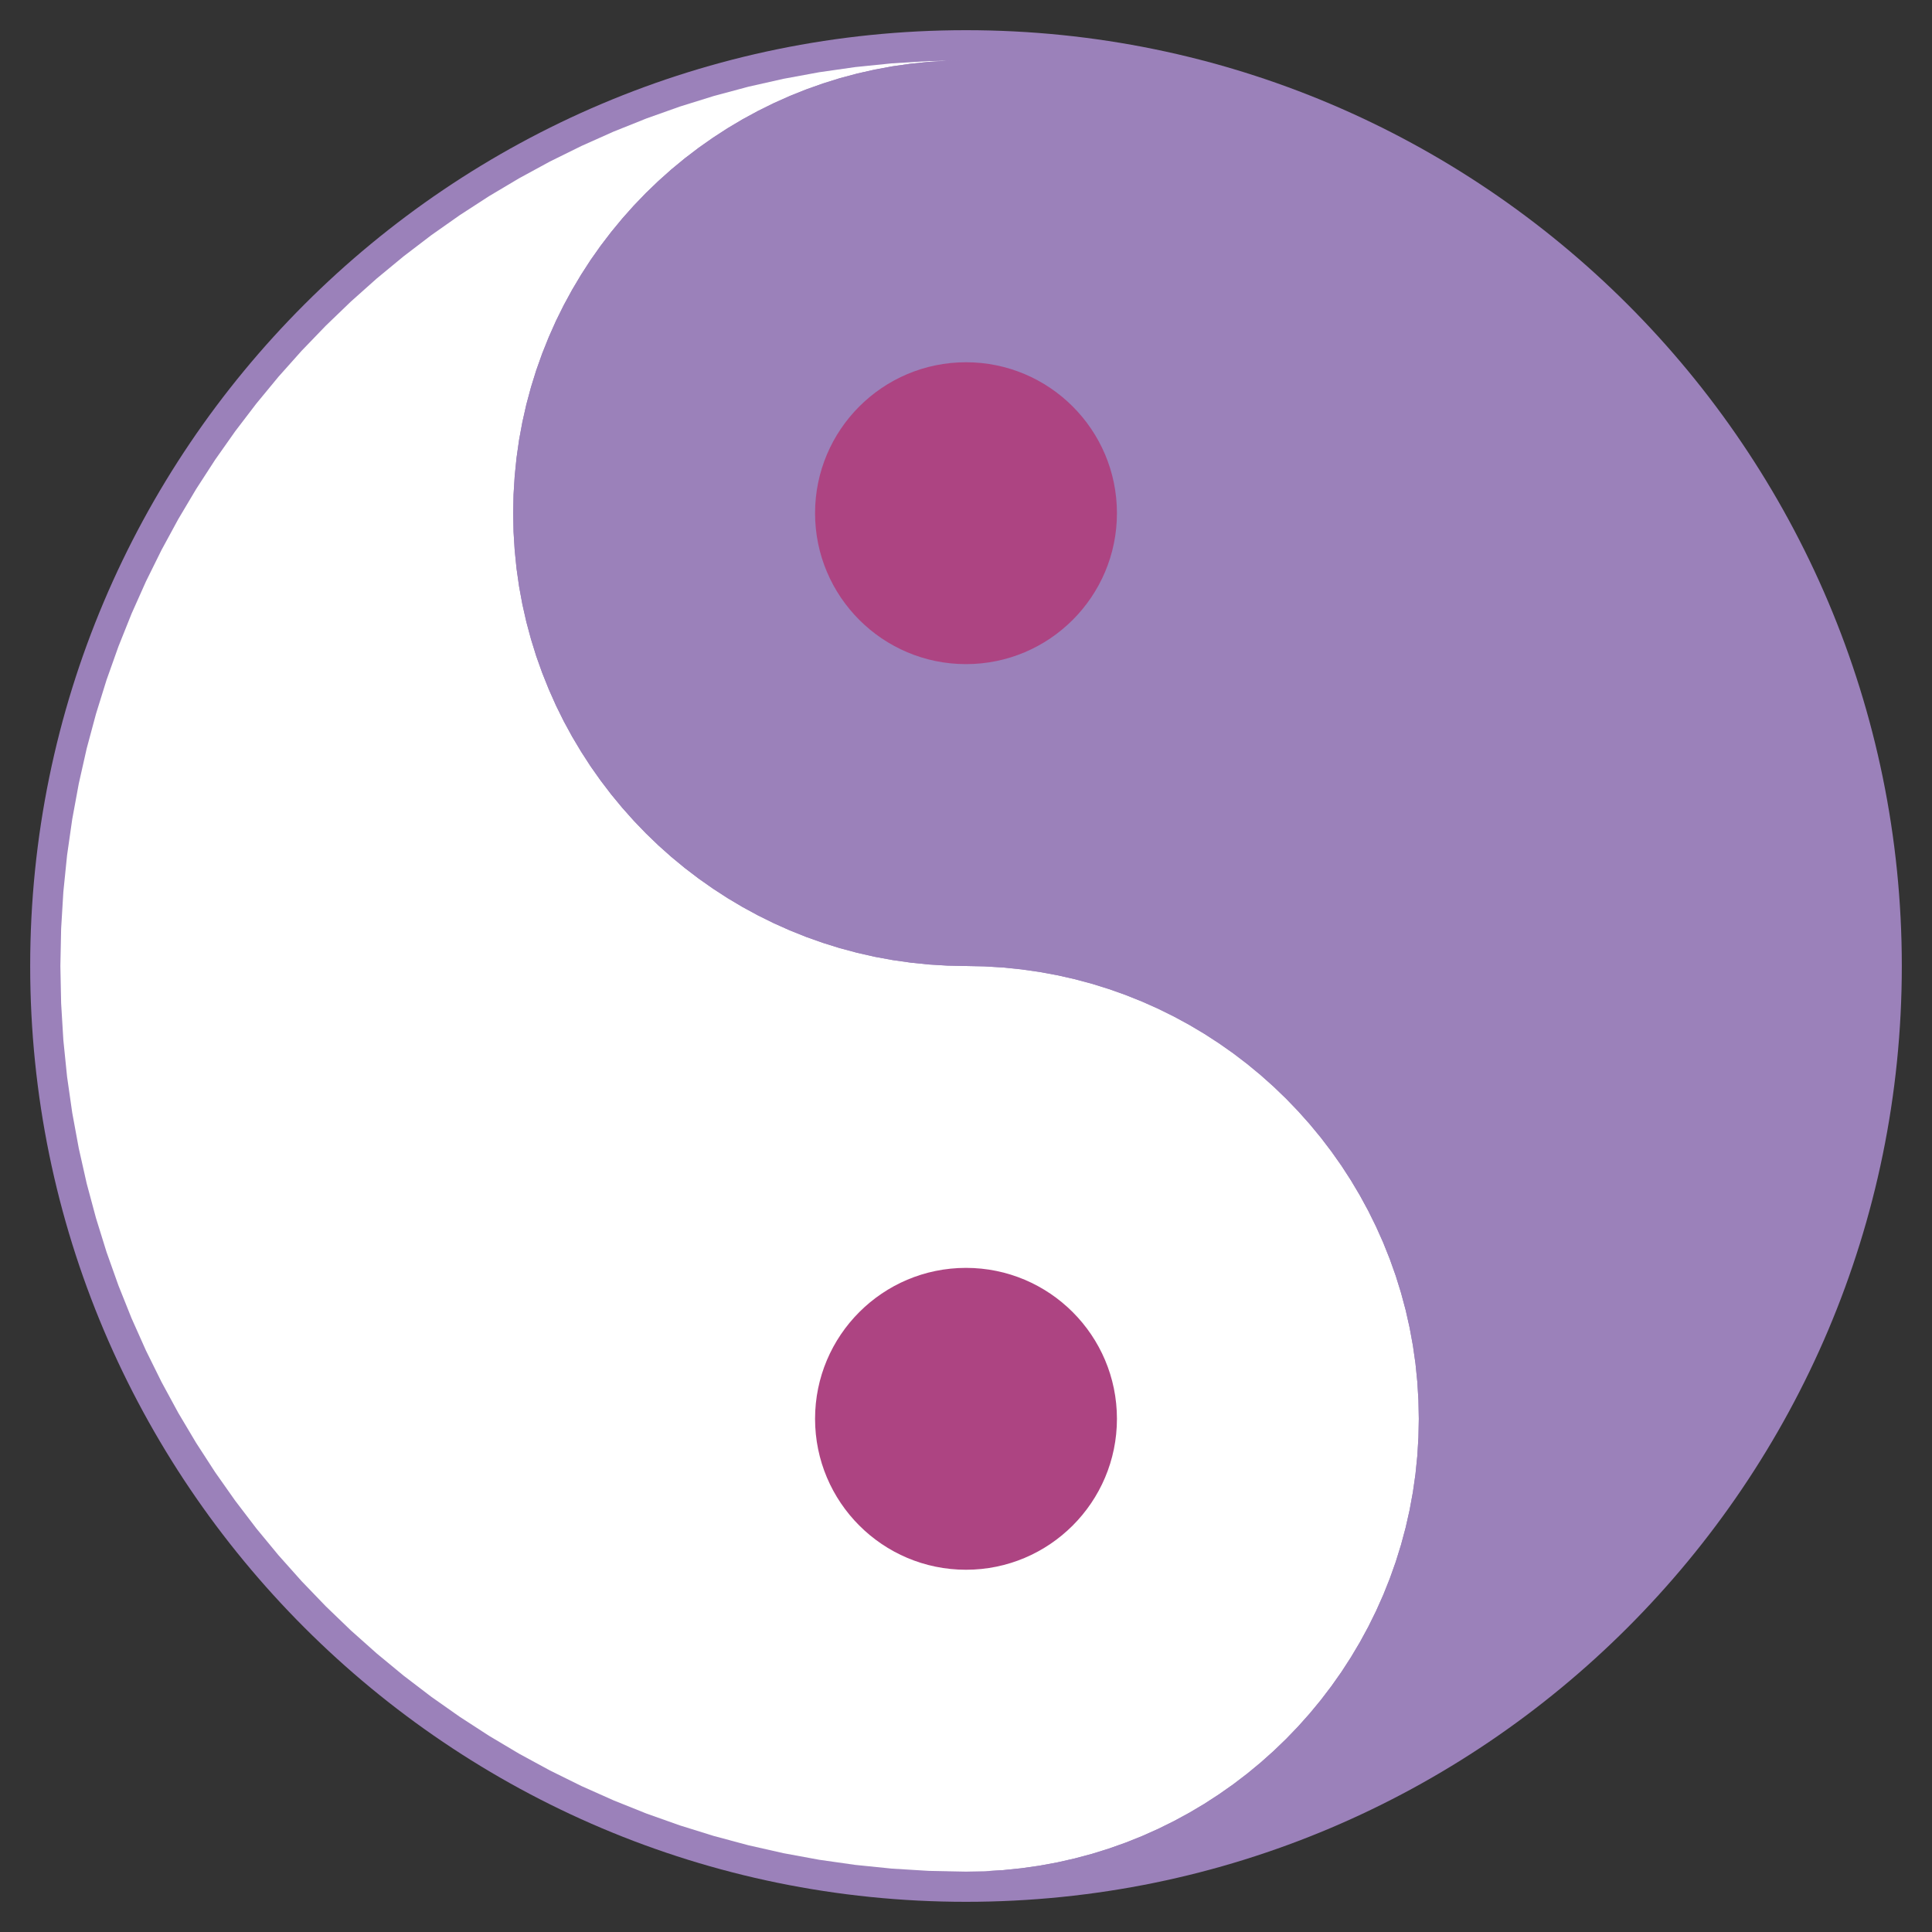 <?xml version="1.0" encoding="UTF-8" standalone="no"?>
<!DOCTYPE svg PUBLIC "-//W3C//DTD SVG 1.1//EN" "http://www.w3.org/Graphics/SVG/1.1/DTD/svg11.dtd">
<svg version="1.1" xmlns="http://www.w3.org/2000/svg" xmlns:xlink="http://www.w3.org/1999/xlink" preserveAspectRatio="xMidYMid meet" viewBox="0 0 640 640" width="640" height="640"><rect x="0" y="0" width="640" height="640" fill="#333333" stroke="none"/><defs><path d="M10 320C10 148.9 148.9 10 320 10C491.09 10 630 148.9 630 320C630 491.09 491.09 630 320 630C148.9 630 10 491.09 10 320Z" id="dfkJ6go2H"></path><path d="" id="a2MfxfRzhy"></path><path d="M307.7 20.49L301.66 21.11L295.68 21.96L289.79 23.05L283.97 24.36L278.24 25.89L272.61 27.65L267.07 29.62L261.64 31.79L256.31 34.17L251.09 36.75L245.99 39.52L241.01 42.48L236.16 45.63L231.44 48.95L226.85 52.45L222.4 56.12L218.1 59.96L213.95 63.95L209.96 68.1L206.13 72.4L202.46 76.85L198.96 81.43L195.63 86.15L192.49 91.01L189.52 95.99L186.75 101.09L184.17 106.3L181.8 111.63L179.62 117.07L177.65 122.61L175.9 128.24L174.36 133.97L173.05 139.78L171.96 145.68L171.11 151.65L170.5 157.7L170.12 163.82L170 170L170.12 176.18L170.5 182.29L171.11 188.34L171.96 194.31L173.05 200.21L174.36 206.02L175.9 211.75L177.65 217.39L179.62 222.92L181.8 228.36L184.17 233.69L186.75 238.91L189.52 244.01L192.49 248.98L195.63 253.84L198.96 258.56L202.46 263.15L206.13 267.59L209.96 271.89L213.95 276.04L218.1 280.04L222.4 283.87L226.85 287.54L231.44 291.04L236.16 294.36L241.01 297.51L245.99 300.47L251.09 303.24L256.31 305.82L261.64 308.2L267.07 310.38L272.61 312.34L278.24 314.1L283.97 315.63L289.79 316.95L295.68 318.03L301.66 318.88L307.7 319.5L313.82 319.87L320 320L320 320L320 320L326.18 320.13L332.3 320.5L338.34 321.12L344.32 321.97L350.22 323.05L356.03 324.37L361.76 325.9L367.39 327.66L372.93 329.62L378.37 331.8L383.69 334.18L388.91 336.76L394.01 339.53L398.99 342.49L403.84 345.64L408.57 348.96L413.15 352.46L417.6 356.13L421.9 359.96L426.05 363.96L430.04 368.11L433.88 372.41L437.55 376.85L441.04 381.44L444.37 386.16L447.52 391.01L450.48 395.99L453.25 401.09L455.83 406.31L458.21 411.64L460.38 417.08L462.35 422.61L464.1 428.25L465.64 433.98L466.95 439.79L468.04 445.69L468.89 451.66L469.5 457.71L469.88 463.82L470 470L469.88 476.18L469.5 482.3L468.89 488.35L468.04 494.32L466.95 500.22L465.64 506.03L464.1 511.76L462.35 517.39L460.38 522.93L458.21 528.37L455.83 533.7L453.25 538.91L450.48 544.01L447.52 548.99L444.37 553.85L441.04 558.57L437.55 563.15L433.88 567.6L430.04 571.9L426.05 576.05L421.9 580.04L417.6 583.88L413.15 587.55L408.57 591.05L403.84 594.37L398.99 597.52L394.01 600.48L388.91 603.25L383.69 605.83L378.37 608.21L372.93 610.38L367.39 612.35L361.76 614.11L356.03 615.64L350.22 616.95L344.32 618.04L338.34 618.89L332.3 619.51L326.18 619.88L320 620L313.82 619.88L313.63 619.87L307.64 619.75L295.41 619L283.31 617.77L271.36 616.07L259.57 613.9L247.94 611.27L236.49 608.2L225.22 604.69L214.14 600.76L203.27 596.4L192.62 591.65L182.18 586.49L171.98 580.95L162.02 575.02L152.32 568.73L142.87 562.08L133.7 555.08L124.81 547.74L116.21 540.08L107.91 532.09L99.92 523.79L92.25 515.19L84.91 506.3L77.91 497.12L71.26 487.68L64.97 477.97L59.05 468.02L53.51 457.81L48.35 447.38L43.59 436.72L39.24 425.85L35.3 414.78L31.8 403.51L28.72 392.05L26.1 380.42L23.93 368.63L22.22 356.68L20.99 344.59L20.25 332.35L20 320L20.25 307.64L20.99 295.41L22.22 283.31L23.93 271.36L26.1 259.57L28.72 247.94L31.8 236.48L35.3 225.22L39.24 214.14L43.59 203.27L48.35 192.61L53.51 182.18L59.05 171.98L64.97 162.02L71.26 152.31L77.91 142.87L84.91 133.7L92.25 124.8L99.92 116.2L107.91 107.91L116.21 99.92L124.81 92.25L133.7 84.91L142.87 77.91L152.32 71.26L162.02 64.97L171.98 59.05L182.18 53.5L192.62 48.35L203.27 43.59L214.14 39.24L225.22 35.3L236.49 31.79L247.94 28.72L259.57 26.1L271.36 23.93L283.31 22.22L295.41 20.99L307.64 20.25L320 20L313.82 20.12L307.7 20.49Z" id="a9QqGcsbUR"></path><path d="M307.7 319.5L301.66 318.88L295.68 318.03L289.79 316.95L283.97 315.63L278.24 314.1L272.61 312.34L267.07 310.38L261.64 308.2L256.31 305.82L251.09 303.24L245.99 300.47L241.01 297.51L236.16 294.36L231.44 291.04L226.85 287.54L222.4 283.87L218.1 280.04L213.95 276.04L209.96 271.89L206.13 267.59L202.46 263.15L198.96 258.56L195.63 253.84L192.49 248.98L189.53 244.01L186.75 238.91L184.17 233.69L181.8 228.36L179.62 222.92L177.65 217.39L175.9 211.75L174.36 206.02L173.05 200.21L171.96 194.31L171.11 188.34L170.5 182.29L170.12 176.17L170 170L170.12 163.82L170.5 157.7L171.11 151.65L171.96 145.68L173.05 139.78L174.36 133.97L175.9 128.24L177.65 122.61L179.62 117.07L181.8 111.63L184.17 106.3L186.75 101.09L189.53 95.99L192.49 91.01L195.63 86.15L198.96 81.43L202.46 76.85L206.13 72.4L209.96 68.1L213.95 63.95L218.1 59.96L222.4 56.12L226.85 52.45L231.44 48.95L236.16 45.63L241.01 42.48L245.99 39.52L251.09 36.75L256.31 34.17L261.64 31.79L267.07 29.62L272.61 27.65L278.24 25.89L283.97 24.36L289.79 23.05L295.68 21.96L301.66 21.11L307.7 20.49L313.82 20.12L320 20L326.18 20.12L326.18 20.12L332.36 20.25L344.59 20.99L356.68 22.22L368.63 23.93L380.43 26.1L392.06 28.72L403.51 31.79L414.78 35.3L425.86 39.24L436.73 43.59L447.38 48.35L457.82 53.5L468.02 59.05L477.98 64.97L487.68 71.26L497.13 77.91L506.3 84.91L515.19 92.25L523.79 99.92L532.09 107.91L540.08 116.2L547.75 124.8L555.09 133.7L562.08 142.87L568.73 152.31L575.03 162.02L580.95 171.98L586.49 182.18L591.65 192.61L596.41 203.27L600.76 214.14L604.69 225.22L608.2 236.48L611.27 247.94L613.9 259.57L616.07 271.36L617.77 283.31L619 295.41L619.75 307.64L620 320L619.75 332.35L619 344.59L617.77 356.68L616.07 368.63L613.9 380.42L611.27 392.05L608.2 403.51L604.69 414.78L600.76 425.85L596.41 436.72L591.65 447.38L586.49 457.81L580.95 468.02L575.03 477.97L568.73 487.68L562.08 497.12L555.09 506.3L547.75 515.19L540.08 523.79L532.09 532.09L523.79 540.07L515.19 547.74L506.3 555.08L497.13 562.08L487.68 568.73L477.98 575.02L468.02 580.95L457.82 586.49L447.38 591.65L436.73 596.4L425.86 600.76L414.78 604.69L403.51 608.2L392.06 611.27L380.43 613.9L368.63 616.07L356.68 617.77L344.59 619L332.36 619.75L320 620L326.18 619.87L332.29 619.5L338.34 618.88L344.32 618.03L350.21 616.95L356.03 615.63L361.75 614.1L367.39 612.34L372.93 610.38L378.36 608.2L383.69 605.82L388.91 603.24L394.01 600.47L398.99 597.51L403.84 594.36L408.56 591.04L413.15 587.54L417.59 583.87L421.89 580.04L426.04 576.04L430.04 571.89L433.87 567.59L437.54 563.15L441.04 558.56L444.37 553.84L447.51 548.98L450.47 544.01L453.25 538.91L455.82 533.69L458.2 528.36L460.38 522.92L462.35 517.39L464.1 511.75L465.64 506.02L466.95 500.21L468.03 494.31L468.89 488.34L469.5 482.29L469.87 476.17L470 470L469.87 463.82L469.5 457.7L468.89 451.65L468.03 445.68L466.95 439.78L465.64 433.97L464.1 428.24L462.35 422.61L460.38 417.07L458.2 411.63L455.82 406.3L453.25 401.09L450.47 395.99L447.51 391.01L444.37 386.15L441.04 381.43L437.54 376.85L433.87 372.4L430.04 368.1L426.04 363.95L421.89 359.96L417.59 356.12L413.15 352.45L408.56 348.95L403.84 345.63L398.99 342.48L394.01 339.52L388.91 336.75L383.69 334.17L378.36 331.79L372.93 329.62L367.39 327.65L361.75 325.89L356.03 324.36L350.21 323.05L344.32 321.96L338.34 321.11L332.29 320.49L326.18 320.12L320 320L320 320L313.82 319.87L307.7 319.5Z" id="b1fJchOIvG"></path><path d="M370 170C370 197.59 347.6 220 320 220C292.4 220 270 197.59 270 170C270 142.4 292.4 120 320 120C347.6 120 370 142.4 370 170Z" id="b78ARdNRAS"></path><path d="M370 470C370 497.6 347.59 520 320 520C292.4 520 270 497.6 270 470C270 442.4 292.4 420 320 420C347.59 420 370 442.4 370 470Z" id="b1PYNoPQzL"></path></defs><g><g><g><use xlink:href="#dfkJ6go2H" opacity="1" fill="#9b81ba" fill-opacity="1"></use><g><use xlink:href="#dfkJ6go2H" opacity="1" fill-opacity="0" stroke="#1e7622" stroke-width="0" stroke-opacity="1"></use></g></g><g><g><use xlink:href="#a2MfxfRzhy" opacity="1" fill-opacity="0" stroke="#000000" stroke-width="1" stroke-opacity="1"></use></g></g><g><use xlink:href="#a9QqGcsbUR" opacity="1" fill="#ffffff" fill-opacity="1"></use><g><use xlink:href="#a9QqGcsbUR" opacity="1" fill-opacity="0" stroke="#1e7622" stroke-width="0" stroke-opacity="1"></use></g></g><g><use xlink:href="#b1fJchOIvG" opacity="1" fill="#9b81ba" fill-opacity="1"></use><g><use xlink:href="#b1fJchOIvG" opacity="1" fill-opacity="0" stroke="#1e7622" stroke-width="0" stroke-opacity="1"></use></g></g><g><use xlink:href="#b78ARdNRAS" opacity="1" fill="#ad4482" fill-opacity="1"></use></g><g><use xlink:href="#b1PYNoPQzL" opacity="1" fill="#ad4482" fill-opacity="1"></use></g></g></g></svg>